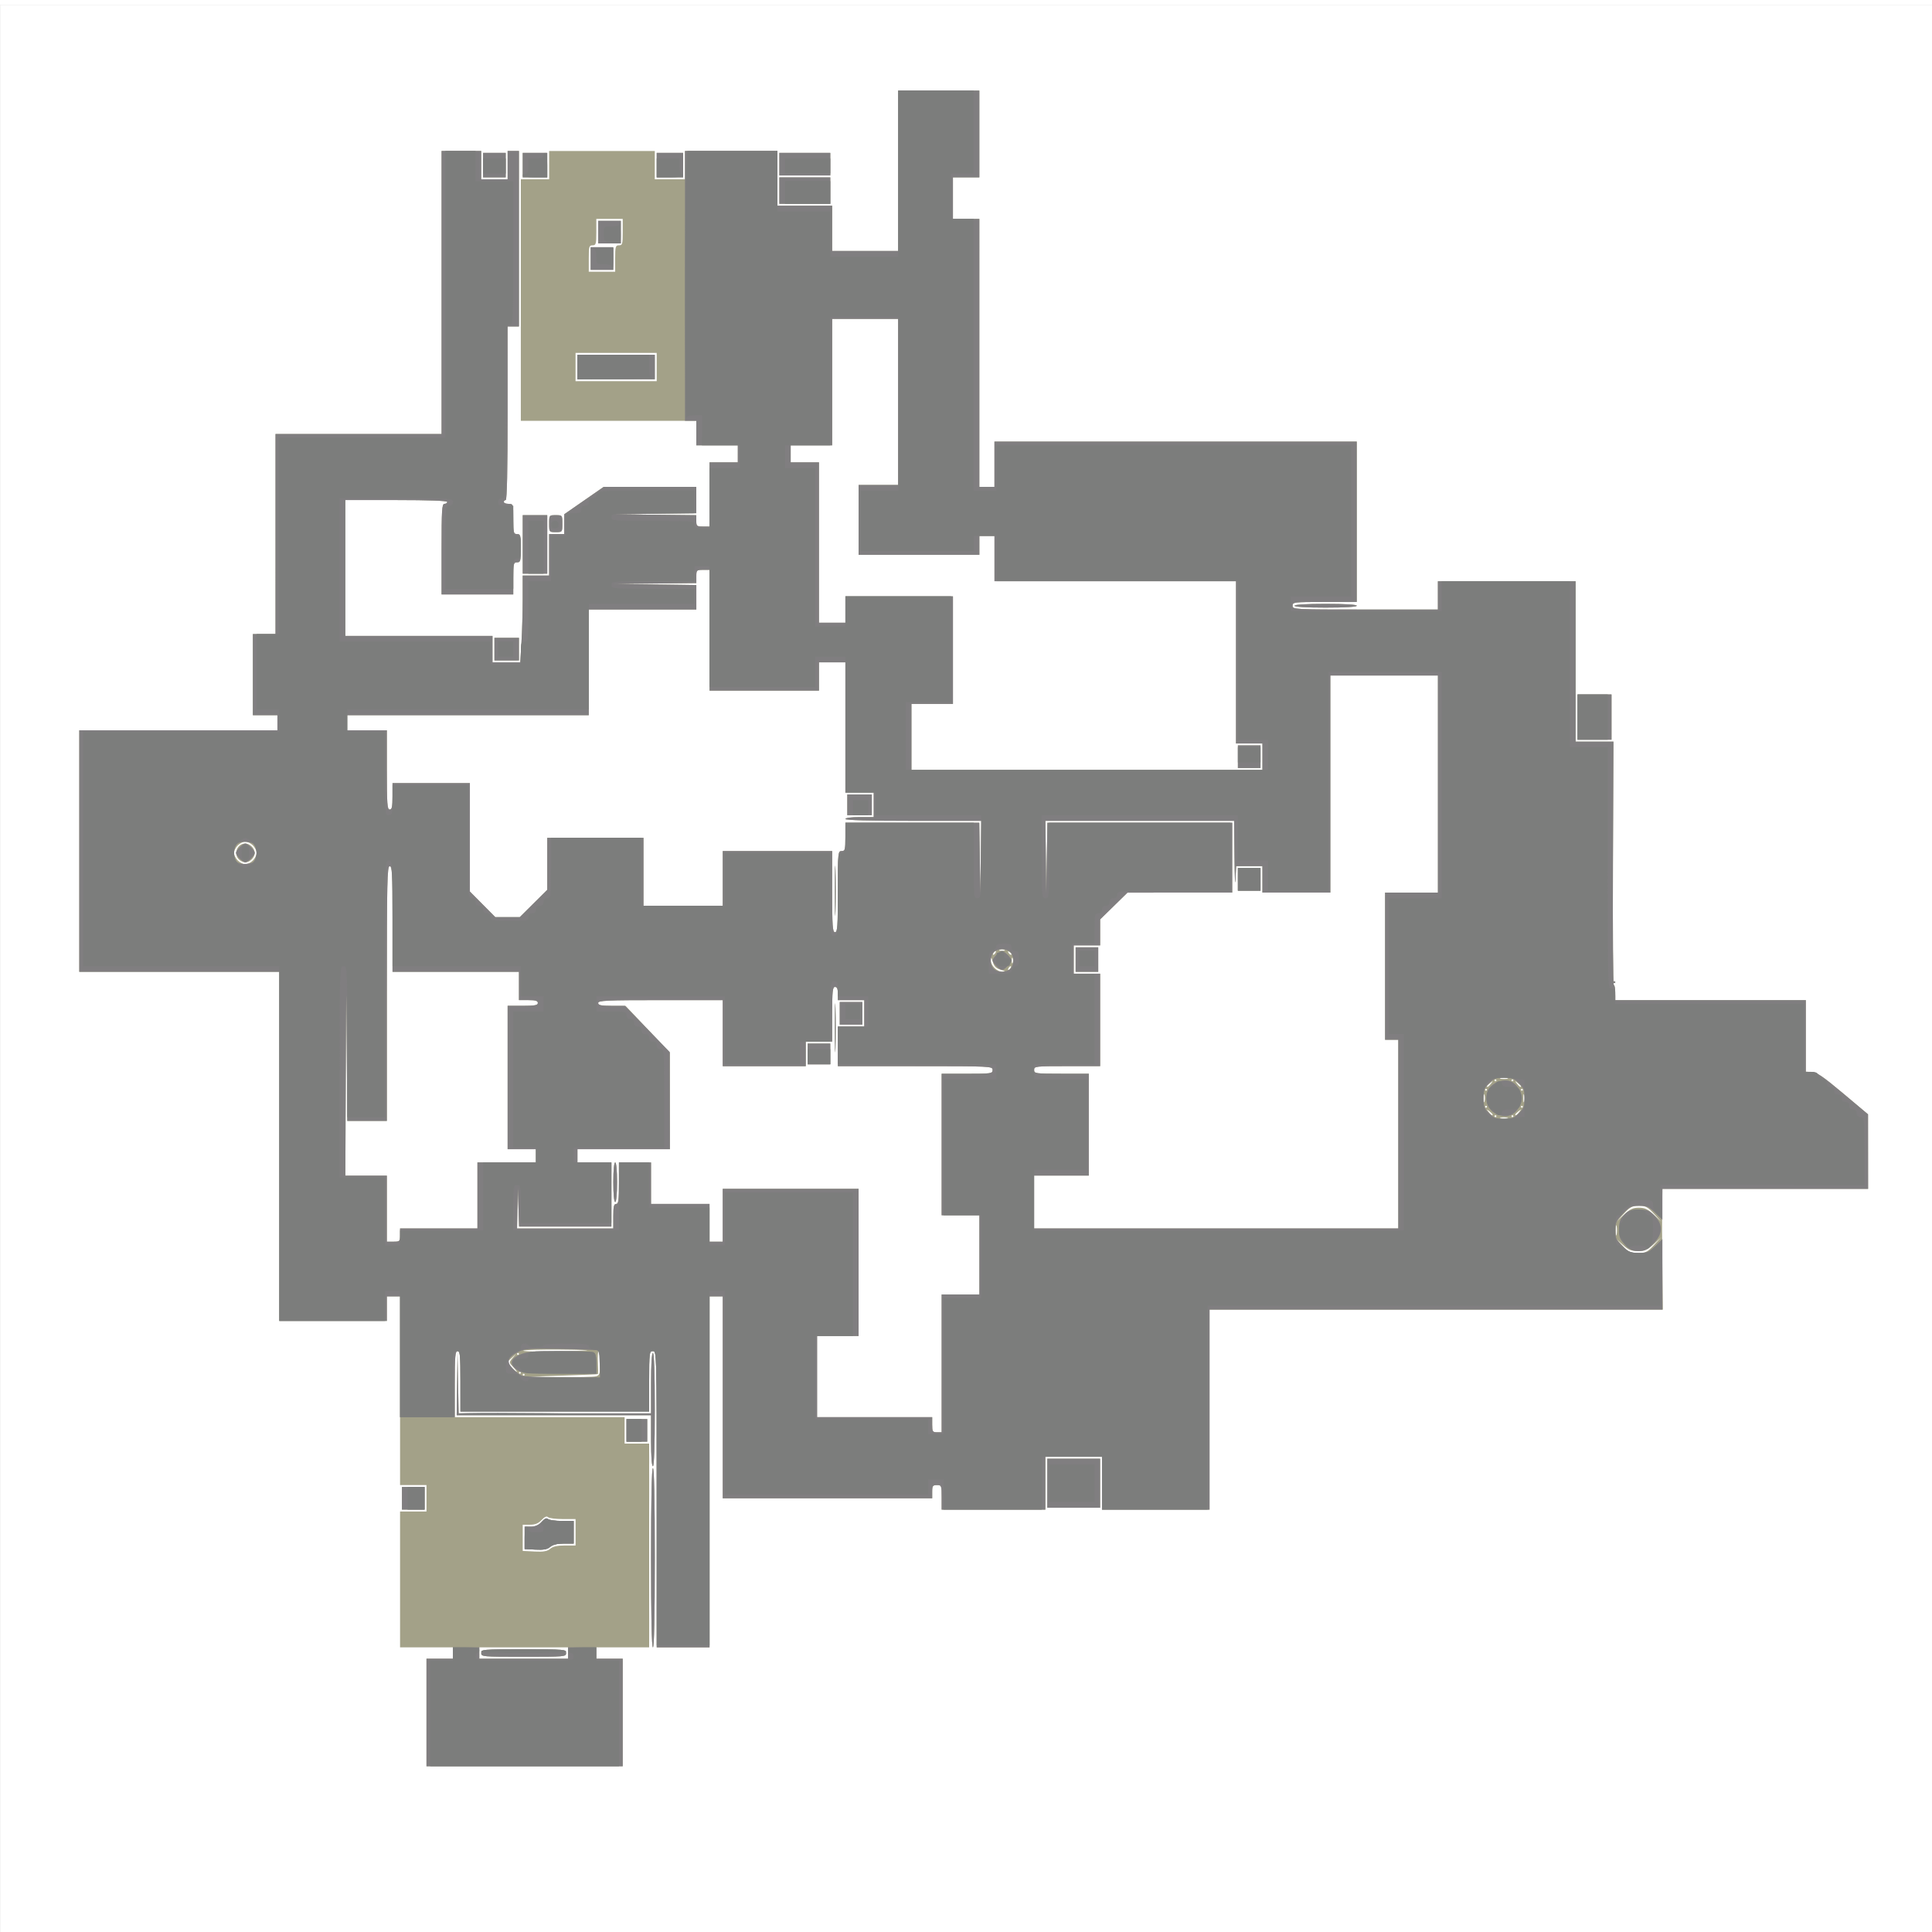 <?xml version="1.0" encoding="UTF-8" standalone="no"?>
<svg
   xmlns:dc="http://purl.org/dc/elements/1.1/"
   xmlns:cc="http://creativecommons.org/ns#"
   xmlns:rdf="http://www.w3.org/1999/02/22-rdf-syntax-ns#"
   xmlns:svg="http://www.w3.org/2000/svg"
   xmlns="http://www.w3.org/2000/svg"
   xmlns:sodipodi="http://sodipodi.sourceforge.net/DTD/sodipodi-0.dtd"
   xmlns:inkscape="http://www.inkscape.org/namespaces/inkscape"
   width="1436.455"
   height="1436.455"
   viewBox="0 0 380.062 380.062"
   version="1.1"
   id="svg8"
   inkscape:version="1.0.2-2 (e86c870879, 2021-01-15)"
   sodipodi:docname="ascent.svg">
  <defs
     id="defs2" />
  <sodipodi:namedview
     id="base"
     pagecolor="#ffffff"
     bordercolor="#666666"
     borderopacity="1.0"
     inkscape:pageopacity="0.0"
     inkscape:pageshadow="2"
     inkscape:zoom="0.33272382"
     inkscape:cx="-375.79155"
     inkscape:cy="442.14326"
     inkscape:document-units="mm"
     inkscape:current-layer="g2079"
     inkscape:document-rotation="0"
     showgrid="false"
     inkscape:window-width="1920"
     inkscape:window-height="1010"
     inkscape:window-x="-7"
     inkscape:window-y="-7"
     inkscape:window-maximized="1"
     units="px" />
  <g
     inkscape:label="Layer 1"
     inkscape:groupmode="layer"
     id="layer1"
     transform="translate(308.714,-82.307)">
    <g
       id="g841"
       transform="matrix(1.403,0,0,1.403,-330.632,63.39)">
      <g
         id="g2079"
         transform="translate(5.992,-1.284)">
        <path
           style="fill:#a3a188;stroke-width:0.265"
           d="m 69.429,254.879 v -7.541 h 1.852 1.852 v -0.794 -0.794 h -3.704 -3.704 v -9.525 -9.525 h 1.852 1.852 v -1.852 -1.852 H 67.577 65.725 V 209.767 196.538 h -0.926 -0.926 v 1.72 1.72 H 56.332 48.791 V 175.504 151.03 H 34.768 20.745 v -16.933 -16.933 h 13.891 13.891 v -1.058 -1.058 h -1.72 -1.72 v -5.689 -5.689 h 1.587 1.587 V 89.646 75.623 H 59.904 71.545 V 55.78 35.936 h 2.778 2.778 v 1.984 1.984 h 1.852 1.852 v -1.984 -1.984 h 0.794 0.794 v 12.303 12.303 h -0.794 -0.794 V 72.713 c 0,7.938 -0.092,12.171 -0.265,12.171 -0.146,0 -0.265,0.119 -0.265,0.265 0,0.146 0.298,0.265 0.661,0.265 0.65,0 0.661,0.035 0.661,2.117 0,1.94 0.044,2.117 0.529,2.117 0.482,0 0.529,0.176 0.529,1.984 0,1.808 -0.047,1.984 -0.529,1.984 -0.488,0 -0.529,0.176 -0.529,2.249 v 2.249 h -5.027 -5.027 v -6.35 c 0,-5.468 0.055,-6.35 0.397,-6.35 0.218,0 0.397,-0.119 0.397,-0.265 0,-0.17 -2.558,-0.265 -7.144,-0.265 h -7.144 v 9.525 9.525 h 10.319 10.319 v 1.852 1.852 h 1.944 1.944 l 0.172,-2.819 c 0.095,-1.551 0.172,-4.289 0.172,-6.085 v -3.266 h 1.852 1.852 v -2.91 -2.91 h 1.058 1.058 l 0.004,-1.389 0.004,-1.389 2.753,-1.918 2.753,-1.918 h 6.503 6.504 v 1.847 1.847 l -5.755,0.077 -5.755,0.077 5.755,0.061 5.755,0.061 v 0.794 c 0,0.731 0.073,0.794 0.926,0.794 h 0.926 v -4.498 -4.498 h 1.984 1.984 V 78.401 77.211 h -2.91 -2.91 v -1.72 -1.72 H 94.961 82.658 V 56.838 39.905 h 1.984 1.984 v -1.984 -1.984 h 7.408 7.408 v 1.984 1.984 h 2.117 2.117 v -1.984 -1.984 h 6.482 6.482 v 3.836 3.836 h 3.836 3.836 v 3.175 3.175 h 4.63 4.63 V 38.714 27.469 h 5.689 5.689 v 6.085 6.085 h -1.852 -1.852 v 2.91 2.91 h 1.852 1.852 V 64.246 83.032 h 1.058 1.058 v -3.175 -3.175 h 25.4 25.4 v 11.245 11.245 h -4.498 c -4.322,0 -4.498,0.021 -4.498,0.529 0,0.52 0.176,0.529 10.186,0.529 h 10.186 v -1.984 -1.984 h 9.657 9.657 v 11.245 11.245 h 2.653 2.653 l -0.074,17.066 c -0.041,9.386 0.016,17.066 0.125,17.066 0.109,-3e-5 0.198,0.476 0.198,1.058 v 1.058 h 13.361 13.361 v 5.011 5.011 l 0.909,0.082 c 0.712,0.064 1.655,0.711 4.361,2.993 l 3.453,2.91 0.004,5.226 0.004,5.226 h -14.42 -14.42 l -0.04,2.315 c -0.022,1.273 -0.008,5.083 0.032,8.467 l 0.073,6.152 H 211.013 179.23 v 14.023 14.023 h -7.541 -7.541 v -3.704 -3.704 h -3.969 -3.969 v 3.704 3.704 H 148.936 141.66 v -1.72 c 0,-1.658 -0.024,-1.72 -0.661,-1.72 -0.58,0 -0.661,0.115 -0.661,0.926 v 0.926 h -14.684 -14.684 v -14.155 -14.155 h -0.926 -0.926 v 24.606 24.606 h -3.704 -3.704 v -20.77 c 0,-20.593 -0.005,-20.77 -0.529,-20.77 -0.507,0 -0.529,0.176 -0.529,4.233 v 4.233 H 87.42 74.191 v -4.233 c 0,-3.587 -0.061,-4.233 -0.397,-4.233 -0.338,0 -0.397,0.691 -0.397,4.63 v 4.63 H 85.304 97.21 v 1.852 1.852 h 1.72 1.72 v 14.287 14.287 H 96.945 93.241 v 0.794 0.794 h 1.852 1.852 v 7.541 7.541 H 83.187 69.429 Z m 19.844,-8.334 v -0.794 h -6.218 -6.218 v 0.794 0.794 h 6.218 6.218 z m -12.171,0 c 0,-0.513 0.176,-0.529 5.953,-0.529 5.777,0 5.953,0.016 5.953,0.529 0,0.513 -0.176,0.529 -5.953,0.529 -5.777,0 -5.953,-0.016 -5.953,-0.529 z m 11.725,-15.081 h 1.504 v -1.852 -1.852 h -1.799 c -0.99,0 -1.92,-0.121 -2.067,-0.268 -0.181,-0.181 -0.471,-0.052 -0.893,0.397 -0.456,0.485 -0.898,0.665 -1.637,0.665 h -1.012 v 1.839 1.839 l 1.654,0.079 c 1.273,0.061 1.779,-0.028 2.2,-0.384 0.381,-0.323 1.002,-0.463 2.051,-0.463 z m -4.118,0.582 -1.521,-0.079 v -1.574 -1.574 h 0.88 c 0.598,0 1.08,-0.213 1.505,-0.665 0.422,-0.449 0.712,-0.578 0.893,-0.397 0.147,0.147 1.018,0.268 1.935,0.268 h 1.667 v 1.587 1.587 h -1.372 c -0.922,0 -1.551,0.152 -1.918,0.463 -0.412,0.35 -0.919,0.444 -2.068,0.384 z M 141.66,205.931 v -9.657 h 2.646 2.646 v -5.556 -5.556 H 144.306 141.66 v -9.922 -9.922 h 3.572 c 3.395,0 3.572,-0.026 3.572,-0.529 0,-0.521 -0.176,-0.529 -10.848,-0.529 h -10.848 v -2.778 -2.778 h 1.852 1.852 v -1.852 -1.852 H 128.96 127.108 v -0.926 c 0,-0.647 -0.12,-0.926 -0.397,-0.926 -0.335,0 -0.397,0.603 -0.397,3.836 v 3.836 H 124.462 122.61 v 1.72 1.72 h -5.821 -5.821 v -4.63 -4.63 h -8.731 c -7.585,0 -8.731,0.052 -8.731,0.397 0,0.316 0.391,0.398 1.918,0.401 l 1.918,0.004 3.109,3.282 3.109,3.282 v 6.768 6.768 h -6.482 -6.482 v 0.926 0.926 h 2.381 2.381 v 4.498 4.498 h -6.473 -6.473 l -0.086,-2.712 -0.086,-2.712 -0.056,2.844 -0.056,2.844 h 6.747 6.747 v -1.72 c 0,-1.352 0.085,-1.72 0.397,-1.72 0.329,0 0.397,-0.5 0.397,-2.91 v -2.91 h 2.249 2.249 v 2.91 2.91 h 4.101 4.101 v 2.646 2.646 h 0.926 0.926 v -3.704 -3.704 h 9.525 9.525 v 10.319 10.319 h -2.91 -2.91 v 5.689 5.689 h 8.07 8.07 v 1.058 c 0,0.953 0.066,1.058 0.661,1.058 H 141.66 Z m -46.038,-25.4 c 0,-1.676 0.105,-2.778 0.265,-2.778 0.16,0 0.265,1.102 0.265,2.778 0,1.676 -0.105,2.778 -0.265,2.778 -0.16,0 -0.265,-1.102 -0.265,-2.778 z m 31.068,-21.696 c 2.2e-4,-3.056 0.039,-4.27 0.086,-2.698 0.047,1.572 0.047,4.073 -2.7e-4,5.556 -0.047,1.484 -0.085,0.197 -0.085,-2.859 z m -3.816,3.704 v -1.455 h 1.587 1.587 v 1.455 1.455 h -1.587 -1.587 z m 4.498,-5.689 v -1.587 h 1.587 1.587 v 1.587 1.587 h -1.587 -1.587 z m -34.197,50.898 c 0.539,-0.144 0.595,-0.321 0.595,-1.848 0,-0.929 -0.089,-1.689 -0.198,-1.689 -0.109,-2.7e-4 -0.158,0.714 -0.109,1.587 0.049,0.873 0.049,1.611 0,1.639 -0.049,0.028 -2.292,0.123 -4.984,0.21 l -4.895,0.159 4.498,0.051 c 2.474,0.028 4.766,-0.021 5.093,-0.109 z m -9.988,-0.23 c 0,-0.073 -0.06,-0.132 -0.132,-0.132 -0.073,0 -0.132,0.059 -0.132,0.132 0,0.073 0.06,0.132 0.132,0.132 0.073,0 0.132,-0.059 0.132,-0.132 z m -0.529,-0.265 c 0,-0.073 -0.06,-0.132 -0.132,-0.132 -0.073,0 -0.132,0.059 -0.132,0.132 0,0.073 0.06,0.132 0.132,0.132 0.073,0 0.132,-0.059 0.132,-0.132 z m -1.056,-0.791 c -0.609,-0.648 -0.611,-0.668 -0.122,-1.257 l 0.497,-0.598 -0.638,0.589 -0.638,0.589 0.628,0.668 c 0.345,0.367 0.687,0.668 0.76,0.668 0.073,0 -0.146,-0.296 -0.487,-0.659 z m 0.791,-1.855 c 0,-0.073 -0.06,-0.132 -0.132,-0.132 -0.073,0 -0.132,0.059 -0.132,0.132 0,0.073 0.06,0.132 0.132,0.132 0.073,0 0.132,-0.059 0.132,-0.132 z m 9.393,-0.485 c 0.728,-0.043 -0.88,-0.099 -3.572,-0.124 -2.692,-0.025 -5.033,0.043 -5.202,0.149 -0.281,0.178 5.643,0.161 8.774,-0.026 z m 149.767,-14.795 1.046,-1.124 -1.069,0.992 c -0.9,0.835 -1.254,0.992 -2.236,0.992 -0.948,0 -1.343,-0.162 -2.106,-0.86 l -0.939,-0.86 0.912,0.992 c 0.8,0.871 1.061,0.992 2.129,0.992 1.092,0 1.325,-0.116 2.263,-1.124 z M 65.725,187.939 v -0.926 h 5.424 5.424 v -4.63 -4.63 h 4.101 4.101 v -0.926 -0.926 H 82.79 80.806 V 165.846 155.792 h 2.117 c 1.705,0 2.117,-0.077 2.117,-0.397 0,-0.3 -0.323,-0.397 -1.323,-0.397 h -1.323 v -1.984 -1.984 h -8.864 -8.864 v -7.408 c 0,-6.409 -0.054,-7.408 -0.397,-7.408 -0.349,0 -0.397,2.161 -0.397,17.859 v 17.859 h -2.775 -2.775 l -0.072,-10.649 c -0.067,-9.856 -0.077,-9.571 -0.135,3.836 l -0.063,14.486 h 2.91 2.91 v 4.63 4.63 h 0.926 c 0.882,0 0.926,-0.044 0.926,-0.926 z m 170.578,-1.257 c -0.063,-0.327 -0.115,-0.059 -0.115,0.595 0,0.655 0.052,0.923 0.115,0.595 0.063,-0.327 0.063,-0.863 0,-1.191 z M 205.689,173.784 V 160.555 h -0.926 -0.926 V 150.236 139.917 h 3.704 3.704 v -15.214 -15.214 h -7.541 -7.541 v 15.214 15.214 h -4.763 -4.763 v -1.852 -1.852 h -1.84 -1.84 l -0.091,1.918 c -0.05,1.055 -0.115,-0.374 -0.144,-3.175 l -0.053,-5.093 h -13.229 -13.229 l 0.06,5.093 0.06,5.093 0.078,-4.961 0.078,-4.961 h 12.959 12.959 v 4.895 4.895 l -7.342,0.004 -7.342,0.004 -1.918,1.878 -1.918,1.878 v 1.822 1.822 h -1.852 -1.852 v 1.984 1.984 h 1.852 1.852 v 6.482 6.482 h -4.63 c -4.454,0 -4.63,0.02 -4.63,0.529 0,0.505 0.176,0.529 3.836,0.529 h 3.836 v 7.144 7.144 h -3.836 -3.836 v 3.704 3.704 h 25.532 25.532 v -13.229 z m -45.244,-24.474 v -1.72 h 1.587 1.587 v 1.72 1.72 h -1.587 -1.587 z m 22.754,-11.245 v -1.587 h 1.587 1.587 v 1.587 1.587 h -1.587 -1.587 z m 56.224,46.038 c 0.831,0 1.248,0.197 2.106,0.992 l 1.069,0.992 -1.046,-1.124 c -0.902,-0.97 -1.195,-1.124 -2.129,-1.124 -0.934,0 -1.227,0.155 -2.129,1.124 l -1.046,1.124 1.069,-0.992 c 0.858,-0.796 1.275,-0.992 2.106,-0.992 z m -18.455,-12.618 c -0.255,-0.067 -0.671,-0.067 -0.926,0 -0.255,0.067 -0.046,0.121 0.463,0.121 0.509,0 0.718,-0.054 0.463,-0.121 z m -1.521,-0.214 c 0,-0.073 -0.059,-0.132 -0.132,-0.132 -0.073,0 -0.132,0.059 -0.132,0.132 0,0.073 0.059,0.132 0.132,0.132 0.073,0 0.132,-0.059 0.132,-0.132 z m 2.381,0 c 0,-0.073 -0.059,-0.132 -0.132,-0.132 -0.073,0 -0.132,0.059 -0.132,0.132 0,0.073 0.059,0.132 0.132,0.132 0.073,0 0.132,-0.059 0.132,-0.132 z m -2.91,-0.232 c 0,-0.055 -0.208,-0.263 -0.463,-0.463 -0.42,-0.329 -0.429,-0.32 -0.1,0.1 0.346,0.441 0.563,0.581 0.563,0.363 z m 3.738,-0.363 c 0.329,-0.42 0.32,-0.429 -0.1,-0.1 -0.255,0.2 -0.463,0.408 -0.463,0.463 0,0.218 0.217,0.078 0.563,-0.363 z m -4.532,-0.728 c 0,-0.073 -0.059,-0.132 -0.132,-0.132 -0.073,0 -0.132,0.059 -0.132,0.132 0,0.073 0.059,0.132 0.132,0.132 0.073,0 0.132,-0.059 0.132,-0.132 z m 5.027,0 c 0,-0.073 -0.059,-0.132 -0.132,-0.132 -0.073,0 -0.132,0.059 -0.132,0.132 0,0.073 0.059,0.132 0.132,0.132 0.073,0 0.132,-0.059 0.132,-0.132 z m -5.374,-1.654 c -0.067,-0.255 -0.121,-0.046 -0.121,0.463 0,0.509 0.054,0.718 0.121,0.463 0.067,-0.255 0.067,-0.671 0,-0.926 z m 5.556,0 c -0.067,-0.255 -0.121,-0.046 -0.121,0.463 0,0.509 0.054,0.718 0.121,0.463 0.067,-0.255 0.067,-0.671 0,-0.926 z m -5.209,-0.728 c 0,-0.073 -0.059,-0.132 -0.132,-0.132 -0.073,0 -0.132,0.059 -0.132,0.132 0,0.073 0.059,0.132 0.132,0.132 0.073,0 0.132,-0.059 0.132,-0.132 z m 5.027,0 c 0,-0.073 -0.059,-0.132 -0.132,-0.132 -0.073,0 -0.132,0.059 -0.132,0.132 0,0.073 0.059,0.132 0.132,0.132 0.073,0 0.132,-0.059 0.132,-0.132 z m -4.464,-0.86 c 0.329,-0.42 0.32,-0.429 -0.1,-0.1 -0.255,0.2 -0.463,0.408 -0.463,0.463 0,0.218 0.217,0.078 0.563,-0.363 z m 4.2,0.363 c 0,-0.055 -0.208,-0.263 -0.463,-0.463 -0.42,-0.329 -0.429,-0.32 -0.1,0.1 0.346,0.441 0.563,0.581 0.563,0.363 z m -3.44,-0.826 c 0,-0.073 -0.059,-0.132 -0.132,-0.132 -0.073,0 -0.132,0.059 -0.132,0.132 0,0.073 0.059,0.132 0.132,0.132 0.073,0 0.132,-0.059 0.132,-0.132 z m 2.381,0 c 0,-0.073 -0.059,-0.132 -0.132,-0.132 -0.073,0 -0.132,0.059 -0.132,0.132 0,0.073 0.059,0.132 0.132,0.132 0.073,0 0.132,-0.059 0.132,-0.132 z m -0.86,-0.315 c -0.255,-0.067 -0.671,-0.067 -0.926,0 -0.255,0.067 -0.046,0.121 0.463,0.121 0.509,0 0.718,-0.054 0.463,-0.121 z m -71.035,-15.193 c -0.642,-0.186 -0.915,-0.458 -1.101,-1.101 -0.191,-0.662 -0.252,-0.72 -0.271,-0.259 -0.031,0.766 0.864,1.66 1.63,1.63 0.462,-0.018 0.403,-0.079 -0.259,-0.271 z m 1.383,-0.235 c 0.09,-0.146 0.104,-0.265 0.031,-0.265 -0.073,0 -0.206,0.119 -0.296,0.265 -0.09,0.146 -0.104,0.265 -0.031,0.265 0.073,0 0.206,-0.119 0.296,-0.265 z m 0.308,-1.389 c -0.073,-0.182 -0.133,-0.033 -0.133,0.331 0,0.364 0.06,0.513 0.133,0.331 0.073,-0.182 0.073,-0.48 0,-0.661 z m -2.424,-0.728 c 0.09,-0.146 0.104,-0.265 0.031,-0.265 -0.073,0 -0.206,0.119 -0.296,0.265 -0.09,0.146 -0.104,0.265 -0.031,0.265 0.073,0 0.206,-0.119 0.296,-0.265 z m 2.249,0.148 c 0,-0.064 -0.137,-0.202 -0.305,-0.305 -0.189,-0.117 -0.234,-0.073 -0.117,0.117 0.189,0.305 0.422,0.409 0.422,0.189 z m -0.992,-0.588 c -0.182,-0.073 -0.48,-0.073 -0.661,0 -0.182,0.073 -0.033,0.133 0.331,0.133 0.364,0 0.513,-0.06 0.331,-0.133 z m -23.349,-8.159 c 0,-5.512 0.016,-5.689 0.529,-5.689 0.482,0 0.529,-0.176 0.529,-1.984 v -1.984 h 9.387 9.387 l 0.078,4.961 0.078,4.961 0.06,-5.093 0.06,-5.093 h -9.525 c -6.174,0 -9.525,-0.093 -9.525,-0.265 0,-0.153 0.838,-0.265 1.984,-0.265 h 1.984 v -1.72 -1.72 h -1.984 -1.984 v -9.128 -9.128 h -1.852 -1.852 v 1.984 1.984 h -7.673 -7.673 v -8.467 -8.467 h -0.926 c -0.882,0 -0.926,0.044 -0.926,0.926 v 0.926 l -5.755,0.061 -5.755,0.061 5.755,0.077 5.755,0.077 v 1.715 1.715 h -7.541 -7.541 v 7.408 7.408 H 75.25 58.316 v 1.058 1.058 h 2.778 2.778 v 5.556 c 0,4.763 0.057,5.556 0.397,5.556 0.315,0 0.397,-0.382 0.397,-1.852 v -1.852 h 5.424 5.424 v 7.6 7.6 l 1.779,1.793 1.779,1.793 h 1.721 1.721 l 1.924,-1.912 1.924,-1.912 v -3.645 -3.645 h 6.747 6.747 v 4.763 4.763 h 5.556 5.556 v -3.836 -3.836 h 7.673 7.673 v 5.689 c 0,4.88 0.056,5.689 0.397,5.689 0.34,0 0.397,-0.808 0.397,-5.689 z m -0.417,-0.132 c 0,-3.129 0.038,-4.409 0.085,-2.844 0.047,1.564 0.047,4.124 0,5.689 -0.047,1.564 -0.085,0.284 -0.085,-2.844 z m 1.74,-12.039 v -1.455 h 1.72 1.72 v 1.455 1.455 h -1.72 -1.72 z m -83.344,7.805 c 0.291,-0.291 0.529,-0.767 0.529,-1.058 0,-0.291 -0.238,-0.767 -0.529,-1.058 -0.291,-0.291 -0.767,-0.529 -1.058,-0.529 -0.291,0 -0.767,0.238 -1.058,0.529 -0.291,0.291 -0.529,0.767 -0.529,1.058 0,0.291 0.238,0.767 0.529,1.058 0.291,0.291 0.767,0.529 1.058,0.529 0.291,0 0.767,-0.238 1.058,-0.529 z M 43.122,135.268 c -0.802,-0.802 -0.222,-2.23 0.907,-2.23 0.631,0 1.323,0.692 1.323,1.323 0,0.631 -0.692,1.323 -1.323,1.323 -0.27,0 -0.678,-0.187 -0.907,-0.416 z m 143.518,-14.401 v -1.852 H 184.787 182.935 V 107.638 96.261 h -16.933 -16.933 v -3.175 -3.175 H 148.01 146.952 v 1.323 1.323 h -8.467 -8.467 v -4.895 -4.895 h 2.778 2.778 V 71.125 59.484 h -4.63 -4.63 v 8.864 8.864 h -2.91 -2.91 v 1.191 1.191 h 1.984 1.984 v 11.245 11.245 h 1.852 1.852 v -1.852 -1.852 h 7.541 7.541 v 7.541 7.541 h -2.91 -2.91 v 4.63 4.63 h 24.606 24.606 z m -3.44,0 v -1.587 h 1.587 1.587 v 1.587 1.587 h -1.587 -1.587 z M 101.708,66.231 v -1.984 h -5.689 -5.689 v 1.984 1.984 h 5.689 5.689 z m -11.113,0 v -1.72 h 5.424 5.424 v 1.72 1.72 h -5.424 -5.424 z m 5.292,-15.214 c 0,-1.676 0.05,-1.852 0.529,-1.852 0.479,0 0.529,-0.176 0.529,-1.852 V 45.461 H 95.093 93.241 v 1.852 c 0,1.676 -0.05,1.852 -0.529,1.852 -0.479,0 -0.529,0.176 -0.529,1.852 v 1.852 H 94.035 95.887 Z m -3.44,0 v -1.587 h 1.587 1.587 v 1.587 1.587 H 94.035 92.448 Z m 1.058,-3.704 v -1.587 h 1.587 1.587 v 1.587 1.587 h -1.587 -1.587 z m 7.408,185.87 c 0,-8.202 0.092,-12.568 0.265,-12.568 0.173,0 0.265,4.366 0.265,12.568 0,8.202 -0.092,12.568 -0.265,12.568 -0.173,0 -0.265,-4.366 -0.265,-12.568 z m -34.925,-8.334 v -1.587 h 1.587 1.587 v 1.587 1.587 h -1.587 -1.587 z m 90.487,-2.117 v -3.44 h 3.704 3.704 v 3.44 3.44 h -3.704 -3.704 z m -55.562,-5.953 v -3.572 H 87.288 73.662 l 0.059,-4.432 0.059,-4.432 0.08,4.299 0.08,4.299 h 13.487 13.487 v -4.233 c 0,-2.646 0.099,-4.233 0.265,-4.233 0.171,0 0.265,2.822 0.265,7.938 0,5.115 -0.094,7.938 -0.265,7.938 -0.163,0 -0.265,-1.367 -0.265,-3.572 z m -3.44,-1.455 v -1.587 h 1.455 1.455 v 1.587 1.587 H 98.93 97.475 Z M 235.852,152.485 c 0,-0.073 0.059,-0.132 0.132,-0.132 0.073,0 0.132,0.059 0.132,0.132 0,0.073 -0.059,0.132 -0.132,0.132 -0.073,0 -0.132,-0.059 -0.132,-0.132 z m -5.027,-37.174 v -3.175 h 2.381 2.381 v 3.175 3.175 h -2.381 -2.381 z M 78.954,105.786 v -1.587 h 1.72 1.72 v 1.587 1.587 H 80.674 78.954 Z M 191.137,99.7 c 0,-0.166 1.632,-0.265 4.366,-0.265 2.734,0 4.366,0.099 4.366,0.265 0,0.166 -1.632,0.265 -4.366,0.265 -2.734,0 -4.366,-0.099 -4.366,-0.265 z M 82.923,91.101 v -4.101 h 1.72 1.72 v 4.101 4.101 h -1.72 -1.72 z m 3.704,-2.91 c 0,-1.184 0.005,-1.191 0.926,-1.191 0.921,0 0.926,0.006 0.926,1.191 0,1.184 -0.005,1.191 -0.926,1.191 -0.921,0 -0.926,-0.006 -0.926,-1.191 z M 118.906,41.492 v -1.852 h 3.572 3.572 v 1.852 1.852 h -3.572 -3.572 z M 77.366,37.92 v -1.72 h 1.587 1.587 v 1.72 1.72 h -1.587 -1.587 z m 5.556,0 v -1.72 h 1.72 1.72 v 1.72 1.72 h -1.72 -1.72 z m 18.785,0 v -1.72 h 1.852 1.852 v 1.72 1.72 H 103.56 101.708 Z m 17.198,-0.132 v -1.587 h 3.572 3.572 v 1.587 1.587 h -3.572 -3.572 z"
           id="path2085" />
        <path
           style="fill:#807e80;stroke-width:0.265"
           d="m 69.429,254.879 v -7.541 h 1.852 1.852 v -0.794 -0.794 h 1.852 1.852 v 0.794 0.794 h 6.218 6.218 v -0.794 -0.794 h 1.984 1.984 v 0.794 0.794 h 1.852 1.852 v 7.541 7.541 H 83.187 69.429 Z m 7.673,-8.334 c 0,-0.513 0.176,-0.529 5.953,-0.529 5.777,0 5.953,0.016 5.953,0.529 0,0.513 -0.176,0.529 -5.953,0.529 -5.777,0 -5.953,-0.016 -5.953,-0.529 z m 23.813,-13.361 c 0,-8.202 0.092,-12.568 0.265,-12.568 0.173,0 0.265,4.366 0.265,12.568 0,8.202 -0.092,12.568 -0.265,12.568 -0.173,0 -0.265,-4.366 -0.265,-12.568 z m 0.794,-8.202 c 0,-20.593 -0.005,-20.77 -0.529,-20.77 -0.507,0 -0.529,0.176 -0.529,4.233 v 4.233 H 87.42 74.191 v -4.233 c 0,-3.587 -0.061,-4.233 -0.397,-4.233 -0.338,0 -0.397,0.691 -0.397,4.63 v 4.63 h -3.836 -3.836 v -8.467 -8.467 h -0.926 -0.926 v 1.72 1.72 H 56.332 48.791 V 175.504 151.03 H 34.768 20.745 v -16.933 -16.933 h 13.891 13.891 v -1.058 -1.058 h -1.72 -1.72 v -5.689 -5.689 h 1.587 1.587 V 89.646 75.623 H 59.904 71.545 V 55.78 35.936 h 2.778 2.778 v 1.984 1.984 h 1.852 1.852 v -1.984 -1.984 h 0.794 0.794 v 12.303 12.303 h -0.794 -0.794 V 72.713 c 0,7.938 -0.092,12.171 -0.265,12.171 -0.146,0 -0.265,0.119 -0.265,0.265 0,0.146 0.298,0.265 0.661,0.265 0.65,0 0.661,0.035 0.661,2.117 0,1.94 0.044,2.117 0.529,2.117 0.482,0 0.529,0.176 0.529,1.984 0,1.808 -0.047,1.984 -0.529,1.984 -0.488,0 -0.529,0.176 -0.529,2.249 v 2.249 h -5.027 -5.027 v -6.35 c 0,-5.468 0.055,-6.35 0.397,-6.35 0.218,0 0.397,-0.119 0.397,-0.265 0,-0.17 -2.558,-0.265 -7.144,-0.265 h -7.144 v 9.525 9.525 h 10.319 10.319 v 1.852 1.852 h 1.944 1.944 l 0.172,-2.819 c 0.095,-1.551 0.172,-4.289 0.172,-6.085 v -3.266 h 1.852 1.852 v -2.91 -2.91 h 1.058 1.058 l 0.004,-1.389 0.004,-1.389 2.772,-1.918 2.772,-1.918 h 6.485 6.485 v 1.847 1.847 l -5.755,0.077 -5.755,0.077 5.755,0.061 5.755,0.061 v 0.794 c 0,0.731 0.073,0.794 0.926,0.794 h 0.926 v -4.498 -4.498 h 1.984 1.984 V 78.401 77.211 h -2.91 -2.91 v -1.72 -1.72 h -0.794 -0.794 V 54.854 35.936 h 6.482 6.482 v 3.836 3.836 h 3.836 3.836 v 3.175 3.175 h 4.63 4.63 V 38.714 27.469 h 5.689 5.689 v 6.085 6.085 h -1.852 -1.852 v 2.91 2.91 h 1.852 1.852 V 64.246 83.032 h 1.058 1.058 v -3.175 -3.175 h 25.4 25.4 v 11.245 11.245 h -4.498 c -4.322,0 -4.498,0.021 -4.498,0.529 0,0.52 0.176,0.529 10.186,0.529 h 10.186 v -1.984 -1.984 h 9.657 9.657 v 11.245 11.245 h 2.653 2.653 l -0.074,17.066 c -0.041,9.386 0.016,17.066 0.125,17.066 0.109,-3e-5 0.198,0.476 0.198,1.058 v 1.058 h 13.361 13.361 v 5.027 5.027 h 0.808 c 0.642,0 1.536,0.61 4.361,2.977 l 3.553,2.977 0.005,5.226 0.005,5.226 h -14.42 -14.42 v 2.17 2.17 l -1.003,-0.98 c -0.87,-0.849 -1.169,-0.98 -2.249,-0.98 -1.123,0 -1.35,0.111 -2.304,1.123 -0.915,0.971 -1.058,1.286 -1.058,2.328 0,1.046 0.132,1.334 1.003,2.184 0.882,0.861 1.161,0.98 2.304,0.98 1.143,0 1.422,-0.119 2.304,-0.98 l 1.003,-0.98 v 4.948 4.948 h -31.75 -31.75 v 14.023 14.023 h -7.541 -7.541 v -3.704 -3.704 h -3.969 -3.969 v 3.704 3.704 H 148.936 141.66 v -1.72 c 0,-1.658 -0.024,-1.72 -0.661,-1.72 -0.58,0 -0.661,0.115 -0.661,0.926 v 0.926 h -14.684 -14.684 v -14.155 -14.155 h -0.926 -0.926 v 24.606 24.606 h -3.704 -3.704 z m 39.952,-19.05 v -9.657 h 2.646 2.646 v -5.556 -5.556 H 144.306 141.66 v -9.922 -9.922 h 3.572 c 3.395,0 3.572,-0.026 3.572,-0.529 0,-0.521 -0.176,-0.529 -10.848,-0.529 h -10.848 v -2.778 -2.778 h 1.852 1.852 v -1.852 -1.852 H 128.96 127.108 v -0.926 c 0,-0.647 -0.12,-0.926 -0.397,-0.926 -0.335,0 -0.397,0.603 -0.397,3.836 v 3.836 H 124.462 122.61 v 1.72 1.72 h -5.821 -5.821 v -4.63 -4.63 h -8.731 c -7.585,0 -8.731,0.052 -8.731,0.397 0,0.315 0.385,0.397 1.875,0.397 h 1.875 l 3.14,3.241 3.14,3.241 0.012,6.813 0.012,6.813 h -6.482 -6.482 v 0.926 0.926 h 2.381 2.381 v 4.498 4.498 h -6.473 -6.473 l -0.086,-2.712 -0.086,-2.712 -0.056,2.844 -0.056,2.844 h 6.747 6.747 v -1.72 c 0,-1.352 0.085,-1.72 0.397,-1.72 0.329,0 0.397,-0.5 0.397,-2.91 v -2.91 h 2.249 2.249 v 2.91 2.91 h 4.101 4.101 v 2.646 2.646 h 0.926 0.926 v -3.704 -3.704 h 9.525 9.525 v 10.319 10.319 h -2.91 -2.91 v 5.689 5.689 h 8.07 8.07 v 1.058 c 0,0.953 0.066,1.058 0.661,1.058 H 141.66 Z m -46.038,-25.4 c 0,-1.676 0.105,-2.778 0.265,-2.778 0.16,0 0.265,1.102 0.265,2.778 0,1.676 -0.105,2.778 -0.265,2.778 -0.16,0 -0.265,-1.102 -0.265,-2.778 z m 31.068,-21.696 c 2.2e-4,-3.056 0.039,-4.27 0.086,-2.698 0.047,1.572 0.047,4.073 -2.7e-4,5.556 -0.047,1.484 -0.085,0.197 -0.085,-2.859 z m -3.816,3.704 v -1.455 h 1.587 1.587 v 1.455 1.455 h -1.587 -1.587 z m 4.498,-5.689 v -1.587 h 1.587 1.587 v 1.587 1.587 h -1.587 -1.587 z m -33.602,49.228 c 0,-1.01 -0.089,-1.891 -0.198,-1.958 -0.109,-0.067 -2.461,-0.162 -5.226,-0.211 -4.487,-0.08 -5.135,-0.036 -6.028,0.405 -1.513,0.747 -1.726,1.362 -0.808,2.332 0.413,0.437 0.989,0.893 1.28,1.015 0.291,0.121 2.881,0.228 5.755,0.237 l 5.226,0.017 z m -11.245,1.002 c -1.497,-0.819 -1.521,-1.687 -0.066,-2.347 0.965,-0.438 1.752,-0.511 5.535,-0.516 2.426,-0.003 4.598,0.067 4.829,0.155 0.31,0.119 0.419,0.53 0.419,1.587 v 1.427 l -5.093,-0.008 c -3.173,-0.005 -5.293,-0.117 -5.622,-0.297 z M 65.725,187.939 v -0.926 h 5.424 5.424 v -4.63 -4.63 h 4.101 4.101 v -0.926 -0.926 H 82.79 80.806 V 165.846 155.792 h 2.117 c 1.705,0 2.117,-0.077 2.117,-0.397 0,-0.3 -0.323,-0.397 -1.323,-0.397 h -1.323 v -1.984 -1.984 h -8.864 -8.864 v -7.408 c 0,-6.409 -0.054,-7.408 -0.397,-7.408 -0.349,0 -0.397,2.161 -0.397,17.859 v 17.859 h -2.775 -2.775 l -0.072,-10.649 c -0.067,-9.856 -0.077,-9.571 -0.135,3.836 l -0.063,14.486 h 2.91 2.91 v 4.63 4.63 h 0.926 c 0.882,0 0.926,-0.044 0.926,-0.926 z M 205.689,173.784 V 160.555 h -0.926 -0.926 V 150.236 139.917 h 3.704 3.704 v -15.214 -15.214 h -7.541 -7.541 v 15.214 15.214 h -4.763 -4.763 v -1.852 -1.852 h -1.84 -1.84 l -0.091,1.918 c -0.05,1.055 -0.115,-0.374 -0.144,-3.175 l -0.053,-5.093 h -13.229 -13.229 l 0.06,5.093 0.06,5.093 0.078,-4.961 0.078,-4.961 h 12.959 12.959 v 4.895 4.895 l -7.342,0.004 -7.342,0.004 -1.918,1.878 -1.918,1.878 v 1.822 1.822 h -1.852 -1.852 v 1.984 1.984 h 1.852 1.852 v 6.482 6.482 h -4.63 c -4.454,0 -4.63,0.02 -4.63,0.529 0,0.505 0.176,0.529 3.836,0.529 h 3.836 v 7.144 7.144 h -3.836 -3.836 v 3.704 3.704 h 25.532 25.532 v -13.229 z m -45.244,-24.474 v -1.72 h 1.587 1.587 v 1.72 1.72 h -1.587 -1.587 z m 22.754,-11.245 v -1.587 h 1.587 1.587 v 1.587 1.587 h -1.587 -1.587 z m 39.403,32.788 c 0.685,-0.685 0.814,-1.017 0.814,-2.096 0,-1.079 -0.129,-1.411 -0.814,-2.096 -0.685,-0.685 -1.017,-0.814 -2.096,-0.814 -1.079,0 -1.411,0.129 -2.096,0.814 -0.685,0.685 -0.814,1.017 -0.814,2.096 0,1.079 0.129,1.411 0.814,2.096 0.685,0.685 1.017,0.814 2.096,0.814 1.079,0 1.411,-0.129 2.096,-0.814 z m -3.098,0.144 c -0.57,-0.244 -1.004,-0.693 -1.26,-1.306 -0.539,-1.291 0.008,-2.646 1.285,-3.179 1.469,-0.614 2.643,-0.117 3.271,1.385 0.303,0.725 0.303,0.995 0,1.72 -0.627,1.501 -1.832,2.006 -3.296,1.381 z m -68.205,-20.384 c 0.229,-0.229 0.416,-0.756 0.416,-1.172 0,-0.416 -0.187,-0.943 -0.416,-1.172 -0.229,-0.229 -0.756,-0.416 -1.172,-0.416 -0.416,0 -0.943,0.187 -1.172,0.416 -0.229,0.229 -0.416,0.756 -0.416,1.172 0,0.964 0.623,1.587 1.587,1.587 0.416,0 0.943,-0.187 1.172,-0.416 z m -1.965,-0.378 c -0.291,-0.291 -0.529,-0.648 -0.529,-0.794 0,-0.343 0.98,-1.323 1.323,-1.323 0.343,0 1.323,0.98 1.323,1.323 0,0.343 -0.98,1.323 -1.323,1.323 -0.146,0 -0.503,-0.238 -0.794,-0.529 z m -22.225,-10.451 c 0,-5.512 0.016,-5.689 0.529,-5.689 0.482,0 0.529,-0.176 0.529,-1.984 v -1.984 h 9.387 9.387 l 0.078,4.961 0.078,4.961 0.06,-5.093 0.06,-5.093 h -9.525 c -6.174,0 -9.525,-0.093 -9.525,-0.265 0,-0.153 0.838,-0.265 1.984,-0.265 h 1.984 v -1.72 -1.72 h -1.984 -1.984 v -9.128 -9.128 h -1.852 -1.852 v 1.984 1.984 h -7.673 -7.673 v -8.467 -8.467 h -0.926 c -0.882,0 -0.926,0.044 -0.926,0.926 v 0.926 l -5.755,0.061 -5.755,0.061 5.755,0.077 5.755,0.077 v 1.715 1.715 h -7.541 -7.541 v 7.408 7.408 H 75.25 58.316 v 1.058 1.058 h 2.778 2.778 v 5.556 c 0,4.763 0.057,5.556 0.397,5.556 0.315,0 0.397,-0.382 0.397,-1.852 v -1.852 h 5.424 5.424 v 7.6 7.6 l 1.779,1.793 1.779,1.793 h 1.721 1.721 l 1.924,-1.912 1.924,-1.912 v -3.645 -3.645 h 6.747 6.747 v 4.763 4.763 h 5.556 5.556 v -3.836 -3.836 h 7.673 7.673 v 5.689 c 0,4.88 0.056,5.689 0.397,5.689 0.34,0 0.397,-0.808 0.397,-5.689 z m -0.417,-0.132 c 0,-3.129 0.038,-4.409 0.085,-2.844 0.047,1.564 0.047,4.124 0,5.689 -0.047,1.564 -0.085,0.284 -0.085,-2.844 z m 1.74,-12.039 v -1.455 h 1.72 1.72 v 1.455 1.455 h -1.72 -1.72 z m -82.967,7.474 c 0.163,-0.466 0.163,-0.99 9.2e-5,-1.455 -0.211,-0.603 -0.433,-0.742 -1.297,-0.813 -1.163,-0.095 -1.726,0.386 -1.726,1.476 0,1.242 0.464,1.688 1.666,1.6 0.931,-0.068 1.142,-0.193 1.357,-0.808 z m -2.229,0.066 c -0.291,-0.291 -0.529,-0.648 -0.529,-0.794 0,-0.146 0.238,-0.503 0.529,-0.794 0.291,-0.291 0.648,-0.529 0.794,-0.529 0.146,0 0.503,0.238 0.794,0.529 0.291,0.291 0.529,0.648 0.529,0.794 0,0.146 -0.238,0.503 -0.529,0.794 -0.291,0.291 -0.648,0.529 -0.794,0.529 -0.146,0 -0.503,-0.238 -0.794,-0.529 z M 186.639,120.867 v -1.852 H 184.787 182.935 V 107.638 96.261 h -16.933 -16.933 v -3.175 -3.175 H 148.01 146.952 v 1.323 1.323 h -8.467 -8.467 v -4.895 -4.895 h 2.778 2.778 V 71.125 59.484 h -4.63 -4.63 v 8.864 8.864 h -2.91 -2.91 v 1.191 1.191 h 1.984 1.984 v 11.245 11.245 h 1.852 1.852 v -1.852 -1.852 h 7.541 7.541 v 7.541 7.541 h -2.91 -2.91 v 4.63 4.63 h 24.606 24.606 z m -3.44,0 v -1.587 h 1.587 1.587 v 1.587 1.587 h -1.587 -1.587 z m -98.491,111.178 -1.521,-0.079 v -1.574 -1.574 h 0.88 c 0.598,0 1.08,-0.213 1.505,-0.665 0.422,-0.449 0.712,-0.578 0.893,-0.397 0.147,0.147 1.018,0.268 1.935,0.268 h 1.667 v 1.587 1.587 h -1.372 c -0.922,0 -1.551,0.152 -1.918,0.463 -0.412,0.35 -0.919,0.444 -2.068,0.384 z m -18.719,-7.197 v -1.587 h 1.587 1.587 v 1.587 1.587 h -1.587 -1.587 z m 90.487,-2.117 v -3.44 h 3.704 3.704 v 3.44 3.44 h -3.704 -3.704 z m -55.562,-5.953 v -3.572 H 87.288 73.662 l 0.059,-4.432 0.059,-4.432 0.08,4.299 0.08,4.299 h 13.487 13.487 v -4.233 c 0,-2.646 0.099,-4.233 0.265,-4.233 0.171,0 0.265,2.822 0.265,7.938 0,5.115 -0.094,7.938 -0.265,7.938 -0.163,0 -0.265,-1.367 -0.265,-3.572 z m -3.44,-1.455 v -1.587 h 1.455 1.455 v 1.587 1.587 H 98.93 97.475 Z M 237.491,189.315 c -0.717,-0.74 -0.846,-1.069 -0.846,-2.168 0,-1.046 0.137,-1.439 0.711,-2.038 0.598,-0.624 0.927,-0.742 2.065,-0.742 1.184,0 1.46,0.109 2.199,0.872 1.246,1.285 1.187,2.553 -0.182,3.921 -0.844,0.844 -1.212,1.027 -2.065,1.027 -0.826,0 -1.21,-0.178 -1.883,-0.872 z m -1.639,-36.831 c 0,-0.073 0.059,-0.132 0.132,-0.132 0.073,0 0.132,0.059 0.132,0.132 0,0.073 -0.059,0.132 -0.132,0.132 -0.073,0 -0.132,-0.059 -0.132,-0.132 z m -5.027,-37.174 v -3.175 h 2.381 2.381 v 3.175 3.175 h -2.381 -2.381 z M 78.954,105.786 v -1.587 h 1.72 1.72 v 1.587 1.587 H 80.674 78.954 Z M 191.137,99.7 c 0,-0.166 1.632,-0.265 4.366,-0.265 2.734,0 4.366,0.099 4.366,0.265 0,0.166 -1.632,0.265 -4.366,0.265 -2.734,0 -4.366,-0.099 -4.366,-0.265 z M 82.923,91.101 v -4.101 h 1.72 1.72 v 4.101 4.101 h -1.72 -1.72 z m 3.704,-2.91 c 0,-1.184 0.005,-1.191 0.926,-1.191 0.921,0 0.926,0.006 0.926,1.191 0,1.184 -0.005,1.191 -0.926,1.191 -0.921,0 -0.926,-0.006 -0.926,-1.191 z m 3.969,-21.96 v -1.72 h 5.424 5.424 v 1.72 1.72 H 96.019 90.595 Z M 92.448,51.017 v -1.587 h 1.587 1.587 v 1.587 1.587 H 94.035 92.448 Z m 1.058,-3.704 v -1.587 h 1.587 1.587 v 1.587 1.587 h -1.587 -1.587 z m 25.4,-5.821 v -1.852 h 3.572 3.572 v 1.852 1.852 h -3.572 -3.572 z M 77.366,37.92 v -1.72 h 1.587 1.587 v 1.72 1.72 h -1.587 -1.587 z m 5.556,0 v -1.72 h 1.72 1.72 v 1.72 1.72 h -1.72 -1.72 z m 18.785,0 v -1.72 h 1.852 1.852 v 1.72 1.72 H 103.56 101.708 Z m 17.198,-0.132 v -1.587 h 3.572 3.572 v 1.587 1.587 h -3.572 -3.572 z"
           id="path2083" />
        <path
           style="fill:#7c7d7c;stroke-width:0.265"
           d="m 69.958,255.011 v -7.408 h 1.587 1.587 v -0.926 -0.926 h 1.852 c 1.47,0 1.852,0.082 1.852,0.397 0,0.218 -0.119,0.397 -0.265,0.397 -0.146,0 -0.265,0.238 -0.265,0.529 0,0.516 0.176,0.529 6.879,0.529 6.703,0 6.879,-0.014 6.879,-0.529 0,-0.294 -0.176,-0.529 -0.397,-0.529 -0.218,0 -0.397,-0.179 -0.397,-0.397 0,-0.318 0.397,-0.397 1.984,-0.397 h 1.984 v 0.926 0.926 h 1.587 1.587 v 7.408 7.408 H 83.187 69.958 Z m 7.144,-8.731 c 0,-0.169 2.161,-0.265 5.953,-0.265 3.792,0 5.953,0.096 5.953,0.265 0,0.169 -2.161,0.265 -5.953,0.265 -3.792,0 -5.953,-0.096 -5.953,-0.265 z m 24.606,-21.431 c 0,-20.461 -0.005,-20.637 -0.529,-20.637 -0.507,0 -0.529,0.176 -0.529,4.233 v 4.233 H 87.42 74.191 v -4.233 c 0,-4.113 -0.016,-4.233 -0.551,-4.233 -0.541,0 -0.549,0.087 -0.463,4.63 l 0.088,4.63 -3.77,-2.6e-4 -3.77,-2.6e-4 v -8.864 -8.864 h -1.058 -1.058 v 2.117 2.117 H 56.2 48.791 V 175.107 150.236 H 35.033 21.275 V 133.832 117.428 H 35.033 48.791 v -1.587 -1.587 h -1.587 -1.587 v -5.292 -5.292 h 1.587 1.587 V 89.911 76.153 H 60.433 72.075 V 56.044 35.936 h 2.117 2.117 v 2.117 2.117 h 2.646 2.646 v 10.054 c 0,9.878 -0.009,10.054 -0.529,10.054 -0.521,0 -0.529,0.176 -0.529,12.171 0,11.994 -0.008,12.171 -0.529,12.171 -0.353,0 -0.529,0.176 -0.529,0.529 0,0.441 0.176,0.529 1.058,0.529 h 1.058 v 2.117 c 0,1.94 0.044,2.117 0.529,2.117 0.47,0 0.529,0.176 0.529,1.587 0,1.411 -0.059,1.587 -0.529,1.587 -0.485,0 -0.529,0.176 -0.529,2.117 v 2.117 h -4.762 -4.763 v -5.821 c 0,-5.644 0.016,-5.821 0.529,-5.821 0.353,0 0.529,-0.176 0.529,-0.529 0,-0.517 -0.176,-0.529 -7.938,-0.529 h -7.937 v 10.054 10.054 h 10.583 10.583 v 1.587 1.587 h 2.117 2.117 v -1.587 c 0,-1.411 0.059,-1.587 0.529,-1.587 0.507,0 0.529,-0.176 0.529,-4.233 v -4.233 h 1.587 1.587 v -3.175 -3.175 h 1.058 1.058 v -1.587 -1.587 h 1.058 c 0.882,0 1.058,-0.088 1.058,-0.529 0,-0.353 0.176,-0.529 0.529,-0.529 0.353,0 0.529,-0.176 0.529,-0.529 0,-0.342 0.176,-0.529 0.498,-0.529 0.276,0 0.56,-0.236 0.637,-0.529 0.134,-0.512 0.361,-0.529 6.91,-0.529 h 6.772 v 1.587 1.587 h -5.821 c -5.644,0 -5.821,0.016 -5.821,0.529 0,0.513 0.176,0.529 5.821,0.529 5.644,0 5.821,0.016 5.821,0.529 0,0.441 0.176,0.529 1.058,0.529 h 1.058 V 84.619 80.386 h 2.117 2.117 v -1.587 -1.587 h -2.646 -2.646 V 75.094 72.978 h -1.039 c -0.767,0 -1.071,0.121 -1.16,0.463 -0.192,0.733 -0.202,-32.391 -0.011,-35.083 l 0.172,-2.422 h 6.31 6.31 v 4.233 4.233 h 3.704 3.704 v 3.175 3.175 h 4.763 4.763 V 39.111 27.469 h 5.292 5.292 v 5.821 5.821 h -1.587 -1.587 v 3.175 3.175 h 1.587 1.587 v 19.05 19.05 h 1.587 1.587 v -3.175 -3.175 h 24.871 24.871 v 10.583 10.583 h -4.233 -4.233 v 1.058 1.058 h 10.583 10.583 v -2.117 -2.117 h 8.996 8.996 v 11.642 11.642 h 2.646 2.646 v 16.933 c 0,16.757 0.006,16.933 0.529,16.933 0.441,0 0.529,0.176 0.529,1.058 v 1.058 h 13.229 13.229 v 4.763 4.763 h 0.951 c 0.728,0 0.983,0.124 1.089,0.529 0.077,0.293 0.361,0.529 0.637,0.529 0.322,0 0.498,0.187 0.498,0.529 0,0.353 0.176,0.529 0.529,0.529 0.353,0 0.529,0.176 0.529,0.529 0,0.353 0.176,0.529 0.529,0.529 0.353,0 0.529,0.176 0.529,0.529 0,0.353 0.176,0.529 0.529,0.529 0.353,0 0.529,0.176 0.529,0.529 0,0.353 0.176,0.529 0.529,0.529 0.353,0 0.529,0.176 0.529,0.529 0,0.353 0.176,0.529 0.529,0.529 0.51,0 0.529,0.176 0.529,4.763 v 4.763 H 256.727 242.414 l 0.092,2.322 0.092,2.322 -0.595,-0.518 c -0.354,-0.308 -0.595,-0.82 -0.595,-1.264 0,-0.735 -0.023,-0.746 -1.587,-0.746 -1.276,0 -1.587,0.083 -1.587,0.422 0,0.232 -0.227,0.481 -0.505,0.554 -0.278,0.073 -0.564,0.359 -0.637,0.637 -0.073,0.278 -0.322,0.505 -0.554,0.505 -0.351,0 -0.422,0.356 -0.422,2.117 0,1.612 0.086,2.117 0.361,2.117 0.199,0 0.664,0.238 1.034,0.529 0.466,0.367 1.073,0.529 1.979,0.529 0.97,0 1.429,-0.136 1.785,-0.529 0.263,-0.291 0.63,-0.529 0.815,-0.529 0.185,0 0.388,-0.149 0.45,-0.331 0.062,-0.182 0.073,-0.093 0.023,0.198 -0.05,0.291 -0.092,2.345 -0.094,4.564 l -0.004,4.035 h -31.75 -31.75 v 14.287 14.287 h -7.408 -7.408 v -3.704 -3.704 h -4.233 -4.233 v 3.704 3.704 h -6.879 -6.879 v -2.117 -2.117 h -1.058 -1.058 v 1.058 1.058 h -14.287 -14.287 v -14.287 -14.287 h -1.058 -1.058 v 24.871 24.871 h -3.704 -3.704 z m 40.217,-18.521 v -9.525 h 2.646 2.646 v -5.821 -5.821 h -2.646 -2.646 v -9.525 -9.525 h 3.704 3.704 v -1.058 -1.058 h -11.113 -11.112 v -2.646 -2.646 h 2.117 2.117 v -2.117 -2.117 h -2.117 -2.117 v -1.058 c 0,-0.882 -0.088,-1.058 -0.529,-1.058 -0.507,0 -0.529,0.176 -0.529,4.233 v 4.233 h -2.117 -2.117 v 1.587 1.587 h -5.292 -5.292 v -4.763 -4.763 h -8.996 -8.996 v 1.058 1.058 h 2.117 c 1.94,0 2.117,0.044 2.117,0.529 0,0.353 0.176,0.529 0.529,0.529 0.353,0 0.529,0.176 0.529,0.529 0,0.353 0.176,0.529 0.529,0.529 0.353,0 0.529,0.176 0.529,0.529 0,0.353 0.176,0.529 0.529,0.529 0.353,0 0.529,0.176 0.529,0.529 0,0.353 0.176,0.529 0.529,0.529 0.353,0 0.529,0.176 0.529,0.529 0,0.353 0.176,0.529 0.529,0.529 0.516,0 0.529,0.176 0.529,6.879 v 6.879 h -6.35 -6.35 v 1.058 1.058 h 2.646 2.646 v 4.233 4.233 h -6.35 -6.35 v -2.646 c 0,-2.469 -0.035,-2.646 -0.529,-2.646 -0.5,0 -0.529,0.176 -0.529,3.175 v 3.175 h 7.408 7.408 v -4.763 -4.763 h 2.117 2.117 v 3.175 3.175 h 4.233 4.233 v 2.646 2.646 h 1.058 1.058 v -3.704 -3.704 h 8.996 8.996 v 10.054 10.054 h -2.646 -2.646 v 5.821 5.821 h 7.938 7.937 v 1.058 1.058 h 1.058 1.058 z m -19.05,-43.392 v -1.058 h 1.587 1.587 v 1.058 1.058 h -1.587 -1.587 z m 5.292,-6.35 v -1.058 h 1.058 1.058 v 1.058 1.058 h -1.058 -1.058 z M 83.716,208.18 c 0,-0.167 1.856,-0.265 5.039,-0.265 H 93.794 l -0.078,-1.918 c -0.076,-1.874 -0.095,-1.92 -0.805,-2.002 -0.416,-0.048 -0.728,-0.246 -0.728,-0.463 0,-0.308 -0.595,-0.379 -3.175,-0.379 -1.94,0 -3.175,0.103 -3.175,0.265 0,0.146 -0.476,0.265 -1.058,0.265 -0.582,0 -1.058,-0.119 -1.058,-0.265 0,-0.146 -0.238,-0.265 -0.529,-0.265 -0.353,0 -0.529,0.176 -0.529,0.529 0,0.291 -0.173,0.529 -0.385,0.529 -0.74,0 -1.732,1.295 -1.732,2.261 0,0.873 0.043,0.914 0.951,0.914 0.728,0 0.983,0.124 1.089,0.529 0.139,0.531 1.135,0.763 1.135,0.265 z m -0.982,-1.323 c -0.077,-0.293 -0.361,-0.529 -0.637,-0.529 -0.322,0 -0.498,-0.187 -0.498,-0.529 0,-0.441 0.176,-0.529 1.058,-0.529 0.882,0 1.058,-0.088 1.058,-0.529 0,-0.508 0.176,-0.529 4.344,-0.529 2.389,0 4.532,0.072 4.763,0.161 0.31,0.119 0.419,0.53 0.419,1.587 v 1.427 h -5.184 c -4.962,0 -5.19,-0.023 -5.323,-0.529 z M 65.725,188.336 v -1.058 h 5.821 5.821 v -4.763 -4.763 h 3.704 3.704 v -1.058 -1.058 h -1.587 -1.587 v -9.525 -9.525 h 2.117 2.117 v -1.058 -1.058 h -1.587 -1.587 v -2.117 -2.117 h -8.996 -8.996 v -7.408 c 0,-7.232 -0.013,-7.408 -0.529,-7.408 -0.524,0 -0.529,0.176 -0.529,17.992 v 17.992 h -2.646 -2.646 v -10.583 c 0,-10.407 -0.009,-10.583 -0.529,-10.583 -0.523,0 -0.529,0.176 -0.529,14.817 v 14.817 h 3.175 3.175 v 4.763 4.763 h 1.058 1.058 z M 206.483,173.519 v -13.758 h -1.058 -1.058 v -9.525 -9.525 h 3.704 3.704 v -15.875 -15.875 h -7.938 -7.938 v 15.346 15.346 h -4.233 -4.233 v -2.117 -2.117 h -2.117 -2.117 v -3.175 -3.175 h -13.758 -13.758 v 5.821 c 0,5.644 0.016,5.821 0.529,5.821 0.512,0 0.529,-0.176 0.529,-5.292 v -5.292 h 12.7 12.7 v 4.763 4.763 h -7.938 c -7.761,0 -7.938,0.012 -7.938,0.529 0,0.353 -0.176,0.529 -0.529,0.529 -0.353,0 -0.529,0.176 -0.529,0.529 0,0.353 -0.176,0.529 -0.529,0.529 -0.353,0 -0.529,0.176 -0.529,0.529 0,0.353 -0.176,0.529 -0.529,0.529 -0.485,0 -0.529,0.176 -0.529,2.117 v 2.117 h -1.587 -1.587 v 2.117 2.117 h 1.587 1.587 v 6.35 6.35 h -4.233 -4.233 v 1.058 1.058 h 3.704 3.704 v 6.35 6.35 h -3.704 -3.704 v 4.233 4.233 h 25.929 25.929 z m -45.508,-24.342 v -1.058 h 1.058 1.058 v 1.058 1.058 h -1.058 -1.058 z m 22.225,-11.113 v -1.587 h 1.587 1.587 v 1.587 1.587 h -1.587 -1.587 z m 38.968,33.437 1.206,-0.165 v -2.589 -2.589 l -1.557,-0.181 c -0.856,-0.099 -2.016,-0.103 -2.577,-0.008 -0.845,0.143 -1.074,0.321 -1.332,1.036 -0.641,1.772 -0.159,4.28 0.861,4.482 0.923,0.183 2.136,0.188 3.399,0.015 z m -2.889,-0.761 c -0.084,-0.218 -0.306,-0.397 -0.495,-0.397 -0.188,0 -0.467,-0.357 -0.619,-0.794 -0.32,-0.917 0.061,-2.381 0.619,-2.381 0.188,0 0.411,-0.179 0.495,-0.397 0.084,-0.218 0.335,-0.397 0.557,-0.397 0.223,0 0.405,0.179 0.405,0.397 0,0.293 0.306,0.397 1.165,0.397 1.056,0 1.191,0.074 1.441,0.794 0.193,0.552 0.193,1.035 0,1.587 -0.251,0.72 -0.385,0.794 -1.441,0.794 -0.859,0 -1.165,0.104 -1.165,0.397 0,0.218 -0.182,0.397 -0.405,0.397 -0.223,0 -0.474,-0.179 -0.557,-0.397 z m -67.752,-19.976 c 0.076,-0.291 0.328,-0.529 0.56,-0.529 0.316,0 0.422,-0.266 0.422,-1.058 0,-0.882 -0.088,-1.058 -0.529,-1.058 -0.353,0 -0.529,-0.176 -0.529,-0.529 0,-0.441 -0.176,-0.529 -1.058,-0.529 -0.792,0 -1.058,0.106 -1.058,0.422 0,0.232 -0.238,0.484 -0.529,0.56 -0.454,0.119 -0.529,0.361 -0.529,1.695 v 1.557 h 1.557 c 1.334,0 1.576,-0.076 1.695,-0.529 z m -2.193,-1.455 c 0,-0.509 0.05,-0.926 0.111,-0.926 0.061,0 0.299,-0.072 0.529,-0.161 0.3,-0.115 0.419,-0.003 0.419,0.397 0,0.391 0.167,0.557 0.557,0.557 0.4,0 0.512,0.118 0.397,0.419 -0.088,0.23 -0.161,0.468 -0.161,0.529 0,0.061 -0.417,0.111 -0.926,0.111 -0.882,0 -0.926,-0.044 -0.926,-0.926 z m -22.225,-9.128 c 0,-5.644 0.016,-5.821 0.529,-5.821 0.485,0 0.529,-0.176 0.529,-2.117 v -2.117 h 8.996 8.996 v 5.292 c 0,5.115 0.018,5.292 0.529,5.292 0.513,0 0.529,-0.176 0.529,-5.821 v -5.821 h -7.408 -7.408 v -1.587 -1.587 h -2.117 -2.117 v -9.525 -9.525 h -2.117 -2.117 v 2.117 2.117 h -7.408 -7.408 v -8.467 -8.467 h -1.058 -1.058 v 1.058 1.058 h -5.821 c -5.644,0 -5.821,0.016 -5.821,0.529 0,0.513 0.176,0.529 5.821,0.529 h 5.821 v 1.058 1.058 h -7.408 -7.408 v 7.408 7.408 H 75.25 58.316 v 1.587 1.587 h 2.646 2.646 v 5.821 c 0,5.644 0.016,5.821 0.529,5.821 0.485,0 0.529,-0.176 0.529,-2.117 v -2.117 h 5.292 5.292 v 7.938 c 0,7.761 0.012,7.938 0.529,7.938 0.353,0 0.529,0.176 0.529,0.529 0,0.353 0.176,0.529 0.529,0.529 0.353,0 0.529,0.176 0.529,0.529 0,0.353 0.176,0.529 0.529,0.529 0.353,0 0.529,0.176 0.529,0.529 0,0.494 0.176,0.529 2.646,0.529 2.469,0 2.646,-0.035 2.646,-0.529 0,-0.353 0.176,-0.529 0.529,-0.529 0.353,0 0.529,-0.176 0.529,-0.529 0,-0.353 0.176,-0.529 0.529,-0.529 0.353,0 0.529,-0.176 0.529,-0.529 0,-0.353 0.176,-0.529 0.529,-0.529 0.507,0 0.529,-0.176 0.529,-4.233 v -4.233 h 6.35 6.35 v 4.763 4.763 h 5.821 5.821 v -3.704 -3.704 h 7.408 7.408 v 5.821 c 0,5.644 0.016,5.821 0.529,5.821 0.513,0 0.529,-0.176 0.529,-5.821 z m 2.117,-12.171 v -1.058 h 1.058 1.058 v 1.058 1.058 h -1.058 -1.058 z m -84.272,7.89 c 0.481,-0.418 0.663,-0.842 0.663,-1.54 0,-0.698 -0.182,-1.122 -0.663,-1.54 -0.365,-0.317 -0.781,-0.577 -0.924,-0.577 -0.143,0 -0.559,0.26 -0.924,0.577 -0.875,0.761 -0.908,2.206 -0.068,3.036 0.758,0.749 1.096,0.757 1.916,0.044 z m -1.453,-1.54 c 0,-0.882 0.088,-1.058 0.529,-1.058 0.441,0 0.529,0.176 0.529,1.058 0,0.882 -0.088,1.058 -0.529,1.058 -0.441,0 -0.529,-0.176 -0.529,-1.058 z M 187.433,120.603 v -2.117 h -2.117 -2.117 V 107.373 96.261 h -16.933 -16.933 v -3.175 -3.175 h -1.587 -1.587 v 1.058 1.058 h -7.938 -7.937 v -4.233 -4.233 h 2.646 2.646 V 71.39 59.219 h -4.763 -4.763 v 8.996 8.996 h -3.175 -3.175 v 1.587 1.587 h 2.117 2.117 v 11.113 11.113 h 2.117 2.117 v -2.117 -2.117 h 7.408 7.408 v 7.408 7.408 h -3.175 -3.175 v 4.763 4.763 h 25.4 25.4 z m -4.233,0 v -1.058 h 1.587 1.587 v 1.058 1.058 h -1.587 -1.587 z m -98.491,111.443 -1.521,-0.079 v -1.574 c 0,-0.873 0.118,-1.574 0.265,-1.574 0.146,0 0.265,0.179 0.265,0.397 0,0.287 0.294,0.397 1.058,0.397 0.882,0 1.058,-0.088 1.058,-0.529 0,-0.291 -0.138,-0.529 -0.306,-0.529 -0.172,0 -0.094,-0.234 0.179,-0.535 0.33,-0.365 0.571,-0.449 0.755,-0.265 0.149,0.149 1.021,0.271 1.938,0.271 h 1.667 v 1.587 1.587 h -1.372 c -0.922,0 -1.551,0.152 -1.918,0.463 -0.412,0.35 -0.919,0.444 -2.068,0.384 z m -17.926,-7.197 v -1.587 h 1.191 1.191 v 1.587 1.587 h -1.191 -1.191 z m 89.958,-2.117 v -2.646 h 3.175 3.175 v 2.646 2.646 h -3.175 -3.175 z m -59.267,-7.408 v -1.587 h 1.058 1.058 v 1.587 1.587 h -1.058 -1.058 z m -23.813,-2.315 c -1.43e-4,-0.18 8.888,-0.177 19.712,0.008 2.328,0.04 -1.154,0.099 -7.739,0.131 -6.585,0.033 -11.972,-0.03 -11.973,-0.139 z M 237.631,189.46 c -0.251,-0.277 -0.456,-0.644 -0.456,-0.814 0,-0.17 -0.119,-0.31 -0.265,-0.31 -0.146,0 -0.265,-0.476 -0.265,-1.058 0,-0.582 0.119,-1.058 0.265,-1.058 0.146,0 0.265,-0.19 0.265,-0.422 0,-0.232 0.238,-0.484 0.529,-0.56 0.291,-0.076 0.529,-0.303 0.529,-0.504 0,-0.251 0.334,-0.366 1.058,-0.366 0.764,0 1.058,0.11 1.058,0.397 0,0.22 0.235,0.397 0.529,0.397 0.481,0 0.529,0.176 0.529,1.934 0,1.358 -0.123,2.087 -0.413,2.447 -0.293,0.364 -0.454,0.417 -0.551,0.183 -0.168,-0.404 -2.128,-0.444 -2.261,-0.046 -0.054,0.162 -0.292,0.068 -0.551,-0.219 z m -6.806,-74.149 v -3.175 h 2.117 2.117 v 3.175 3.175 h -2.117 -2.117 z M 79.483,105.786 v -1.058 h 1.058 1.058 v 1.058 1.058 h -1.058 -1.058 z m 4.233,-14.288 v -3.704 h 1.058 1.058 v 3.704 3.704 h -1.058 -1.058 z m 3.175,-3.175 c 0,-0.353 0.176,-0.529 0.529,-0.529 0.353,0 0.529,0.176 0.529,0.529 0,0.353 -0.176,0.529 -0.529,0.529 -0.353,0 -0.529,-0.176 -0.529,-0.529 z m 3.704,-22.093 v -1.72 h 5.027 5.027 v 1.568 c 0,1.271 0.088,1.591 0.463,1.689 0.255,0.067 -2.008,0.135 -5.027,0.152 l -5.49,0.031 z m 4.763,-14.023 c 0,-0.287 -0.294,-0.397 -1.058,-0.397 -1.055,0 -1.058,-0.003 -1.058,-1.039 0,-0.776 -0.117,-1.063 -0.463,-1.136 -0.255,-0.053 0.28,-0.092 1.189,-0.086 l 1.652,0.011 0.002,1.521 c 7.94e-4,0.837 -0.058,1.521 -0.131,1.521 -0.073,0 -0.132,-0.179 -0.132,-0.397 z m -0.463,-3.494 c -0.497,-0.096 -0.595,-0.287 -0.595,-1.155 0,-1.034 0.006,-1.04 1.039,-1.04 0.767,0 1.071,-0.121 1.16,-0.463 0.067,-0.255 0.135,0.281 0.152,1.191 0.033,1.794 0.017,1.808 -1.755,1.467 z m 24.805,-6.957 v -1.587 h 3.175 3.175 v 1.587 1.587 h -3.175 -3.175 z m -36.777,-2.381 c 0,-0.146 0.179,-0.265 0.397,-0.265 0.287,0 0.397,-0.294 0.397,-1.058 v -1.058 h 1.058 c 0.764,0 1.058,-0.11 1.058,-0.397 0,-0.218 0.119,-0.397 0.265,-0.397 0.149,0 0.265,0.75 0.265,1.72 v 1.72 h -1.72 c -0.97,0 -1.72,-0.115 -1.72,-0.265 z m 18.785,-1.058 v -1.323 h 1.587 1.587 v 1.058 c 0,0.582 0.119,1.058 0.265,1.058 0.146,0 0.265,0.119 0.265,0.265 0,0.151 -0.794,0.265 -1.852,0.265 h -1.852 z M 77.366,38.053 v -1.058 h 1.587 1.587 v 1.058 1.058 h -1.587 -1.587 z m 42.333,0 v -1.058 h 3.175 3.175 v 1.058 1.058 h -3.175 -3.175 z"
           id="path2081" />
        <rect
           style="fill:none;stroke:#656565;stroke-width:0.007;stroke-miterlimit:4;stroke-dasharray:none;stroke-opacity:1"
           id="rect13"
           width="270.926"
           height="270.222"
           x="9.636"
           y="15.477" />
      </g>
    </g>
  </g>
</svg>
